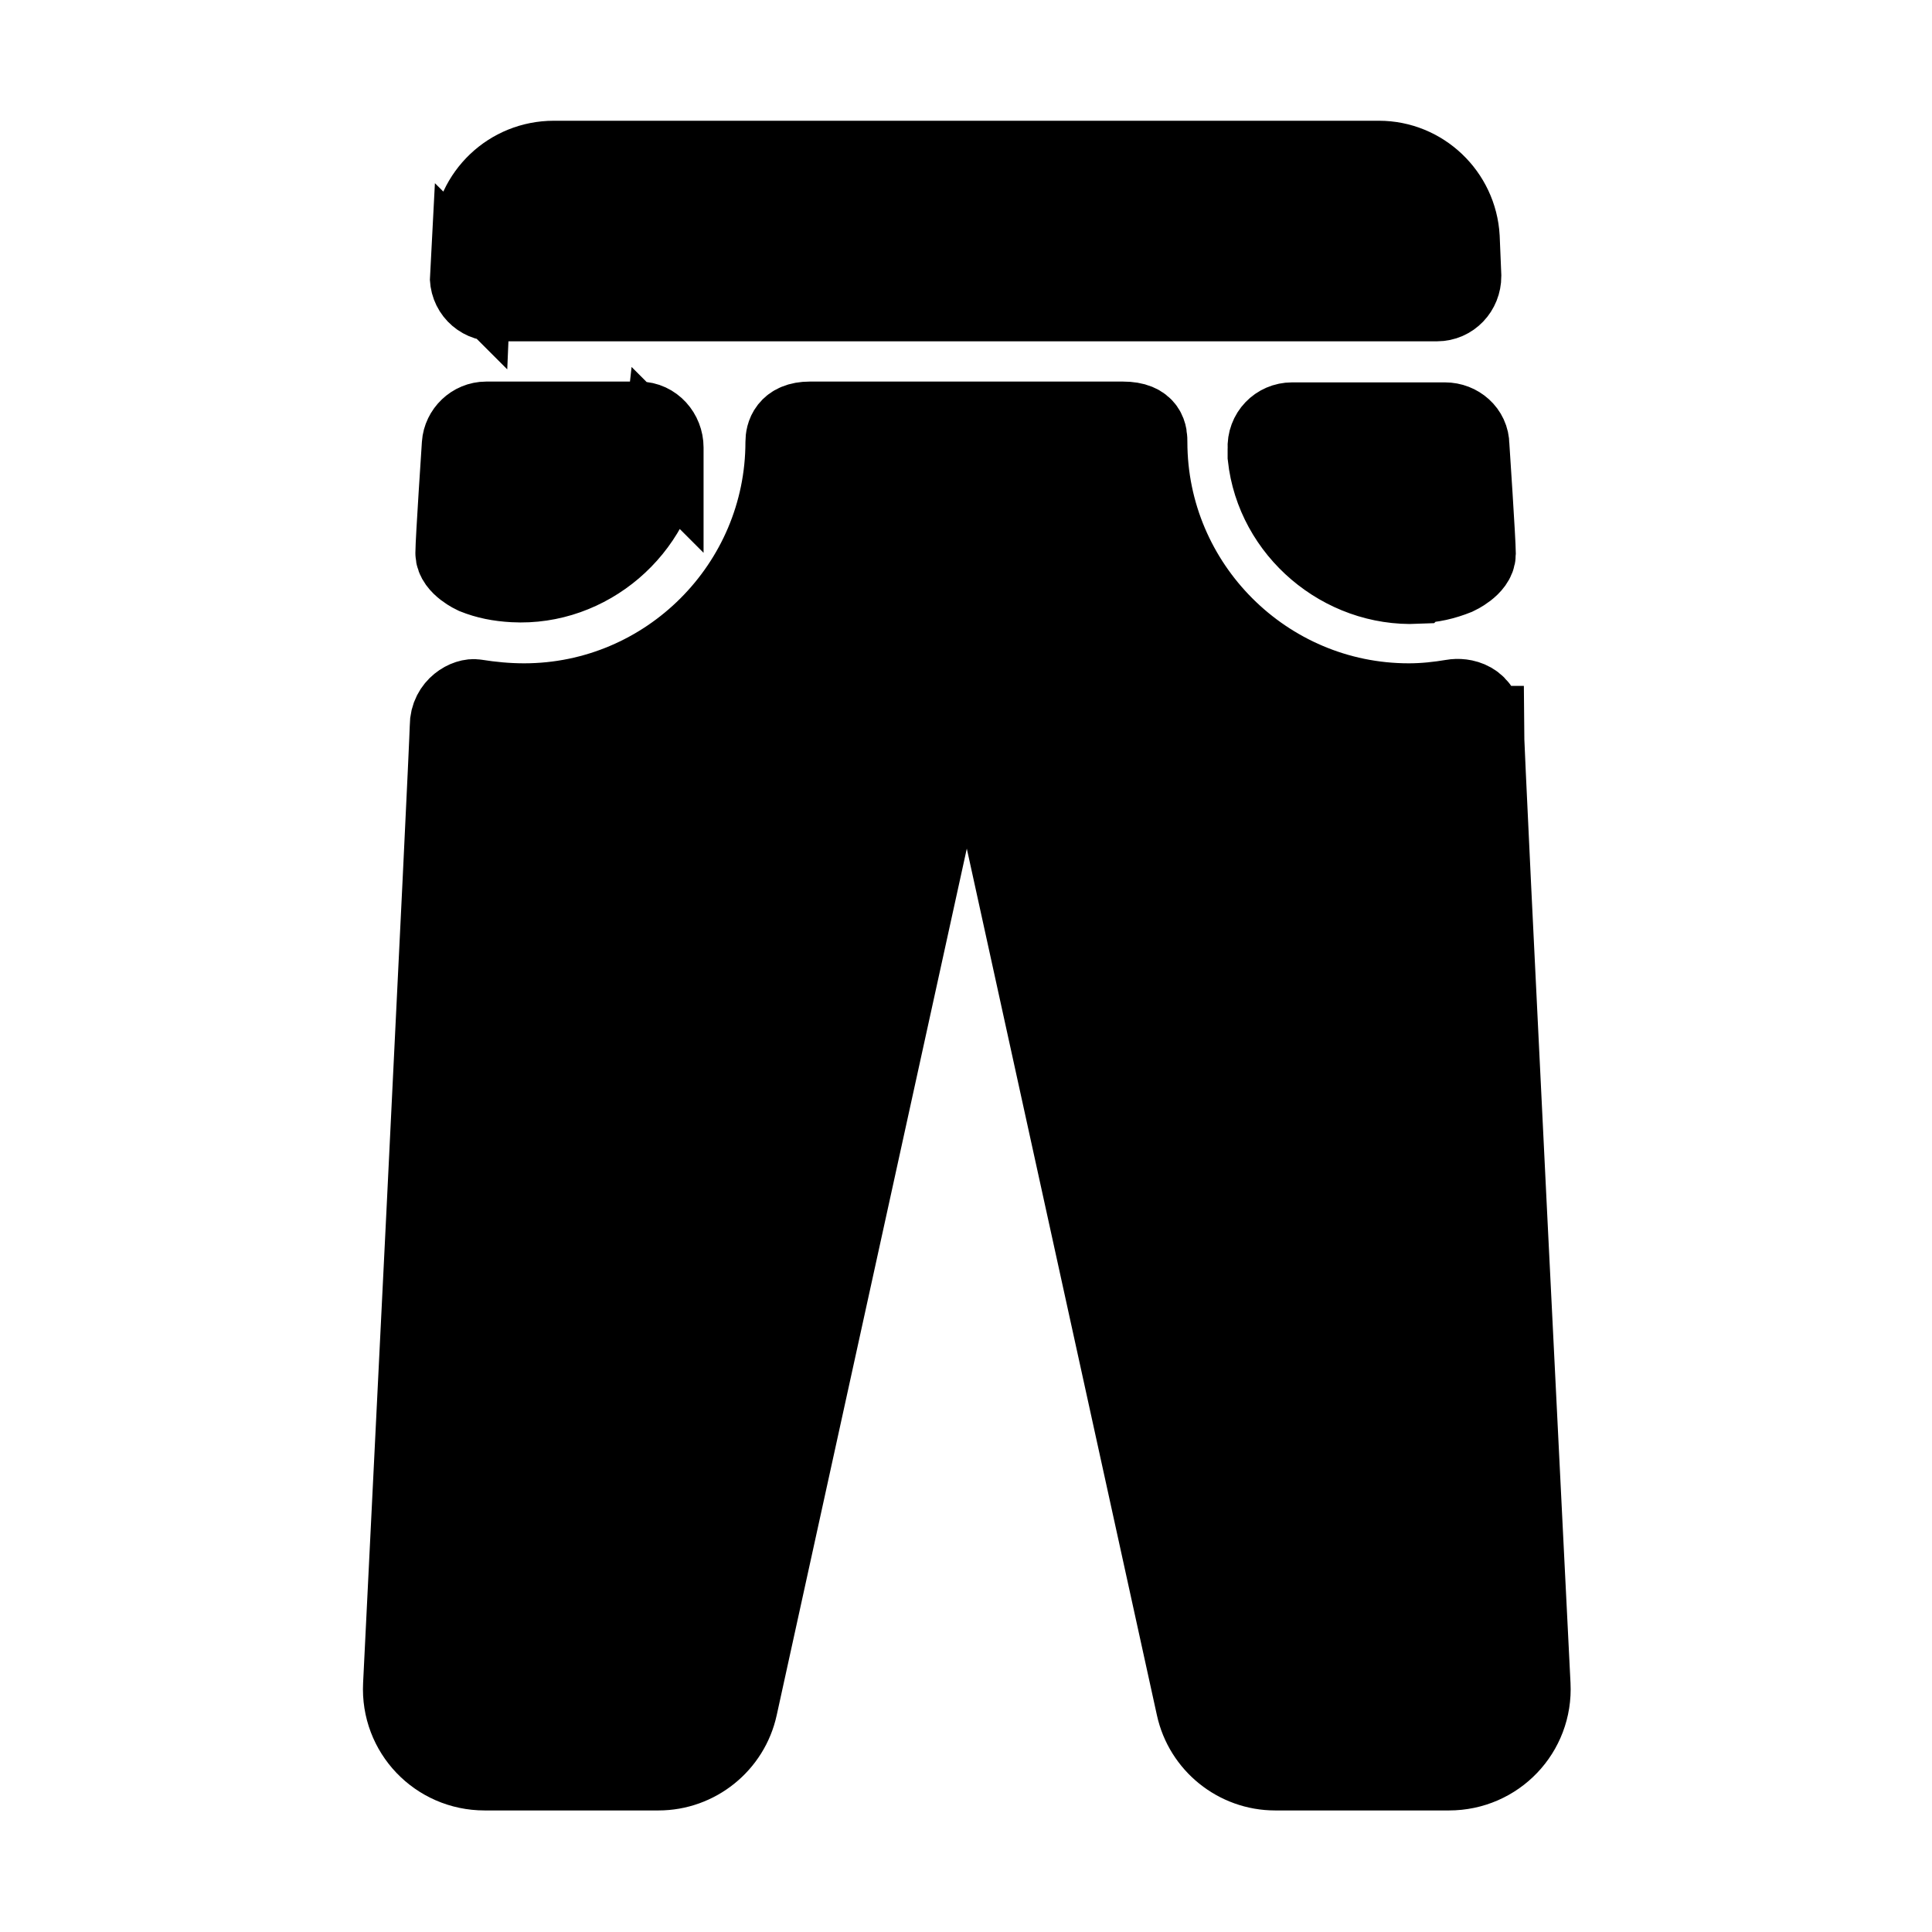 <svg viewBox="0 0 24 24" fill="currentColor" stroke="currentColor" xmlns="http://www.w3.org/2000/svg">
<path d="M5.85 3.43L5.87 2.96C5.9 2.42 6.34 2 6.88 2H17.13C17.66 2 18.1 2.42 18.13 2.95L18.15 3.43C18.15 3.6 18.02 3.74 17.85 3.74H6.14C5.97 3.74 5.83 3.6 5.84 3.42L5.85 3.43ZM17.61 7.24C17.78 7.24 17.94 7.2 18.09 7.14C18.09 7.14 18.33 7.03 18.33 6.88C18.33 6.73 18.25 5.53 18.25 5.53C18.25 5.37 18.11 5.25 17.95 5.25H16.05C15.88 5.25 15.74 5.39 15.75 5.57C15.75 5.6 15.75 5.64 15.75 5.67C15.85 6.59 16.68 7.29 17.6 7.25L17.61 7.24ZM8.24 5.66C8.24 5.66 8.24 5.59 8.24 5.56C8.24 5.39 8.11 5.24 7.94 5.24H6.04C5.88 5.24 5.75 5.37 5.74 5.52C5.74 5.52 5.66 6.72 5.66 6.87C5.66 7.02 5.9 7.13 5.9 7.13C6.05 7.19 6.2 7.22 6.38 7.23C7.3 7.28 8.13 6.57 8.23 5.65L8.24 5.66ZM18.42 9.02C18.42 8.7 18.16 8.67 18.05 8.69C17.87 8.72 17.69 8.74 17.5 8.74C15.71 8.74 14.25 7.28 14.25 5.49C14.25 5.41 14.25 5.24 13.95 5.24H10.06C9.79 5.24 9.76 5.41 9.76 5.49C9.76 7.28 8.3 8.74 6.51 8.74C6.3 8.74 6.1 8.72 5.91 8.69C5.81 8.67 5.59 8.78 5.59 9.02C5.59 9.26 5.01 20.93 5.01 20.93C4.98 21.51 5.44 21.99 6.02 21.99H8.18C8.65 21.99 9.06 21.66 9.16 21.2L11.81 9.12C11.86 8.91 12.16 8.91 12.21 9.12L14.86 21.2C14.96 21.66 15.37 21.99 15.84 21.99H18C18.58 21.99 19.04 21.51 19.01 20.93C19.01 20.93 18.43 9.34 18.43 9.02H18.42Z" />
</svg>
